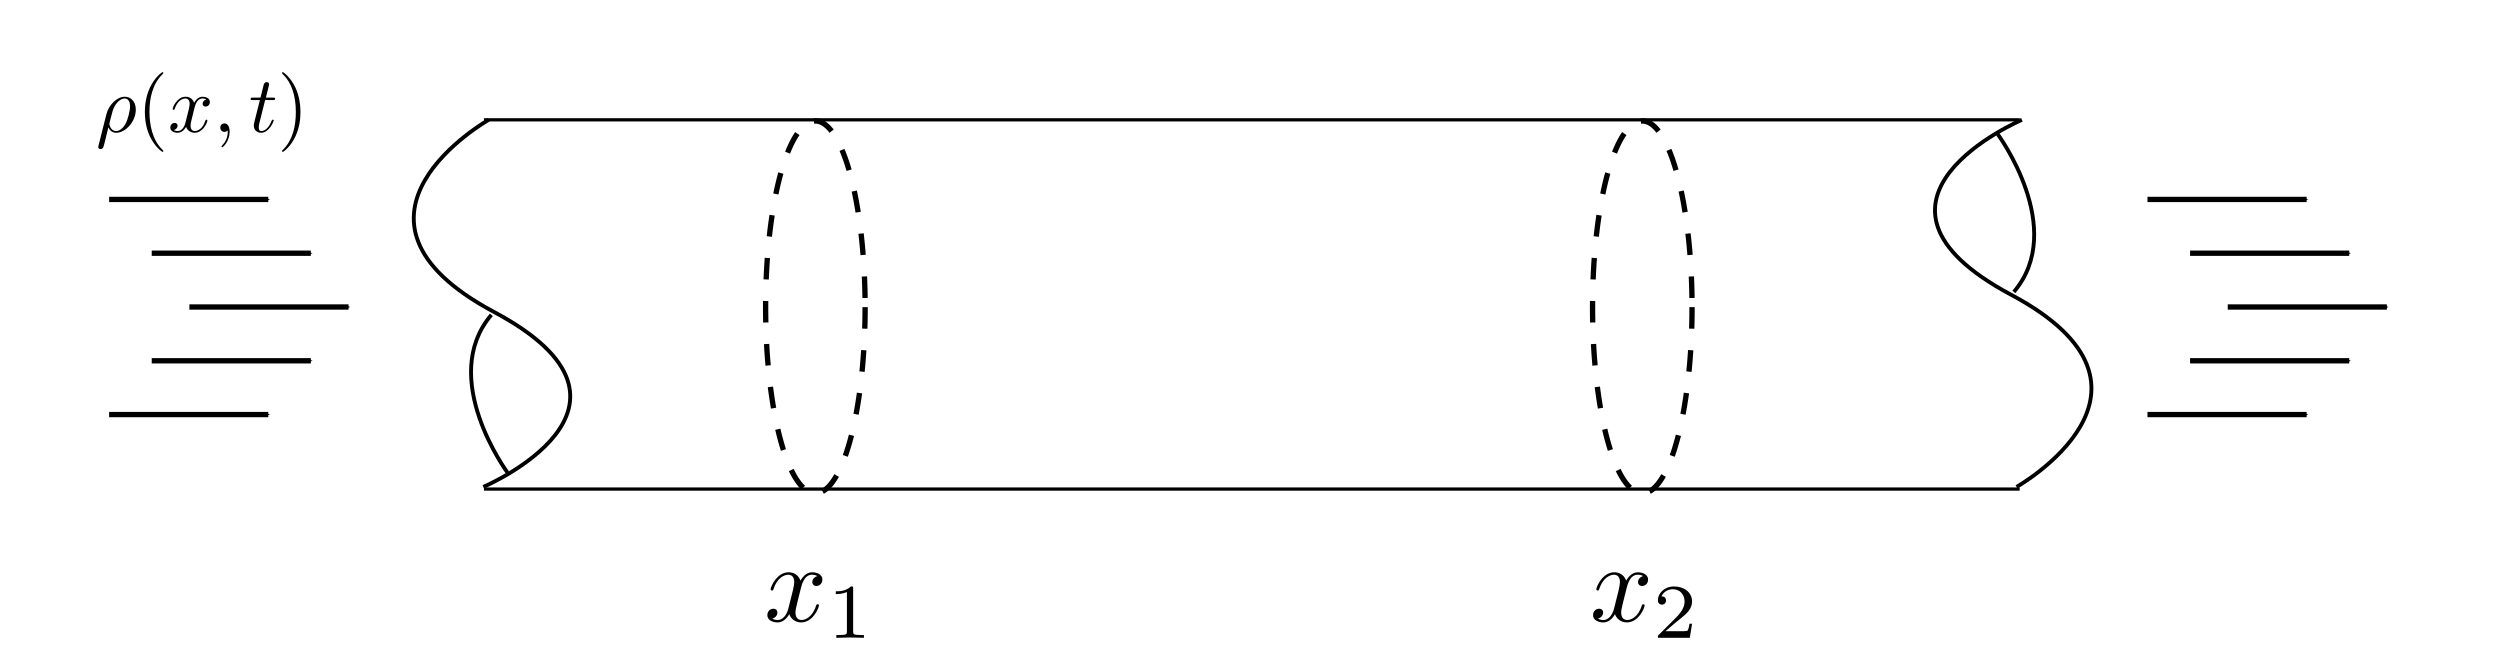 <?xml version="1.0" encoding="UTF-8" standalone="no"?>
<!-- Created with Inkscape (http://www.inkscape.org/) -->

<svg
   xmlns:ns0="http://www.iki.fi/pav/software/textext/"
   xmlns:dc="http://purl.org/dc/elements/1.1/"
   xmlns:cc="http://creativecommons.org/ns#"
   xmlns:rdf="http://www.w3.org/1999/02/22-rdf-syntax-ns#"
   xmlns:svg="http://www.w3.org/2000/svg"
   xmlns="http://www.w3.org/2000/svg"
   xmlns:xlink="http://www.w3.org/1999/xlink"
   xmlns:sodipodi="http://sodipodi.sourceforge.net/DTD/sodipodi-0.dtd"
   xmlns:inkscape="http://www.inkscape.org/namespaces/inkscape"
   width="469.616"
   height="125.733"
   id="svg2"
   version="1.1"
   inkscape:version="0.48.5 r10040"
   sodipodi:docname="pipe1.svg"
   inkscape:export-filename="/home/gil/barbagroup/numerical-mooc/lessons/03_wave/figures/pipe1.png"
   inkscape:export-xdpi="179.66588"
   inkscape:export-ydpi="179.66588">
  <sodipodi:namedview
     id="base"
     pagecolor="#ffffff"
     bordercolor="#666666"
     borderopacity="1.0"
     inkscape:pageopacity="0.0"
     inkscape:pageshadow="2"
     inkscape:zoom="1.979899"
     inkscape:cx="231.94005"
     inkscape:cy="59.805171"
     inkscape:document-units="px"
     inkscape:current-layer="layer1"
     showgrid="false"
     inkscape:window-width="1358"
     inkscape:window-height="746"
     inkscape:window-x="0"
     inkscape:window-y="14"
     inkscape:window-maximized="0"
     fit-margin-top="20"
     fit-margin-left="20"
     fit-margin-right="20"
     fit-margin-bottom="20" />
  <defs
     id="defs4">
    <marker
       inkscape:stockid="Arrow1Mend"
       orient="auto"
       refY="0"
       refX="0"
       id="Arrow1Mend"
       style="overflow:visible">
      <path
         id="path3894"
         d="M 0,0 5,-5 -12.5,0 5,5 0,0 z"
         style="fill-rule:evenodd;stroke:#000000;stroke-width:1pt"
         transform="matrix(-0.4,0,0,-0.4,-4,0)"
         inkscape:connector-curvature="0" />
    </marker>
    <marker
       inkscape:stockid="Arrow1Lend"
       orient="auto"
       refY="0"
       refX="0"
       id="Arrow1Lend"
       style="overflow:visible">
      <path
         id="path3888"
         d="M 0,0 5,-5 -12.5,0 5,5 0,0 z"
         style="fill-rule:evenodd;stroke:#000000;stroke-width:1pt"
         transform="matrix(-0.8,0,0,-0.8,-10,0)"
         inkscape:connector-curvature="0" />
    </marker>
    <marker
       inkscape:stockid="Arrow1Mend"
       orient="auto"
       refY="0"
       refX="0"
       id="Arrow1Mend-7"
       style="overflow:visible">
      <path
         inkscape:connector-curvature="0"
         id="path3894-6"
         d="M 0,0 5,-5 -12.5,0 5,5 0,0 z"
         style="fill-rule:evenodd;stroke:#000000;stroke-width:1pt"
         transform="matrix(-0.4,0,0,-0.4,-4,0)" />
    </marker>
    <marker
       inkscape:stockid="Arrow1Mend"
       orient="auto"
       refY="0"
       refX="0"
       id="Arrow1Mend-9"
       style="overflow:visible">
      <path
         inkscape:connector-curvature="0"
         id="path3894-0"
         d="M 0,0 5,-5 -12.5,0 5,5 0,0 z"
         style="fill-rule:evenodd;stroke:#000000;stroke-width:1pt"
         transform="matrix(-0.4,0,0,-0.4,-4,0)" />
    </marker>
    <marker
       inkscape:stockid="Arrow1Mend"
       orient="auto"
       refY="0"
       refX="0"
       id="Arrow1Mend-5"
       style="overflow:visible">
      <path
         inkscape:connector-curvature="0"
         id="path3894-4"
         d="M 0,0 5,-5 -12.5,0 5,5 0,0 z"
         style="fill-rule:evenodd;stroke:#000000;stroke-width:1pt"
         transform="matrix(-0.4,0,0,-0.4,-4,0)" />
    </marker>
    <marker
       inkscape:stockid="Arrow1Mend"
       orient="auto"
       refY="0"
       refX="0"
       id="Arrow1Mend-3"
       style="overflow:visible">
      <path
         inkscape:connector-curvature="0"
         id="path3894-2"
         d="M 0,0 5,-5 -12.5,0 5,5 0,0 z"
         style="fill-rule:evenodd;stroke:#000000;stroke-width:1pt"
         transform="matrix(-0.4,0,0,-0.4,-4,0)" />
    </marker>
    <marker
       inkscape:stockid="Arrow1Mend"
       orient="auto"
       refY="0"
       refX="0"
       id="marker4595"
       style="overflow:visible">
      <path
         inkscape:connector-curvature="0"
         id="path4597"
         d="M 0,0 5,-5 -12.5,0 5,5 0,0 z"
         style="fill-rule:evenodd;stroke:#000000;stroke-width:1pt"
         transform="matrix(-0.4,0,0,-0.4,-4,0)" />
    </marker>
    <marker
       inkscape:stockid="Arrow1Mend"
       orient="auto"
       refY="0"
       refX="0"
       id="marker4599"
       style="overflow:visible">
      <path
         inkscape:connector-curvature="0"
         id="path4601"
         d="M 0,0 5,-5 -12.5,0 5,5 0,0 z"
         style="fill-rule:evenodd;stroke:#000000;stroke-width:1pt"
         transform="matrix(-0.4,0,0,-0.4,-4,0)" />
    </marker>
    <marker
       inkscape:stockid="Arrow1Mend"
       orient="auto"
       refY="0"
       refX="0"
       id="marker4603"
       style="overflow:visible">
      <path
         inkscape:connector-curvature="0"
         id="path4605"
         d="M 0,0 5,-5 -12.5,0 5,5 0,0 z"
         style="fill-rule:evenodd;stroke:#000000;stroke-width:1pt"
         transform="matrix(-0.4,0,0,-0.4,-4,0)" />
    </marker>
    <marker
       inkscape:stockid="Arrow1Mend"
       orient="auto"
       refY="0"
       refX="0"
       id="Arrow1Mend-1"
       style="overflow:visible">
      <path
         id="path3894-45"
         d="M 0,0 5,-5 -12.5,0 5,5 0,0 z"
         style="fill-rule:evenodd;stroke:#000000;stroke-width:1pt"
         transform="matrix(-0.4,0,0,-0.4,-4,0)"
         inkscape:connector-curvature="0" />
    </marker>
    <marker
       inkscape:stockid="Arrow1Mend"
       orient="auto"
       refY="0"
       refX="0"
       id="Arrow1Mend-2"
       style="overflow:visible">
      <path
         id="path3894-29"
         d="M 0,0 5,-5 -12.5,0 5,5 0,0 z"
         style="fill-rule:evenodd;stroke:#000000;stroke-width:1pt"
         transform="matrix(-0.4,0,0,-0.4,-4,0)"
         inkscape:connector-curvature="0" />
    </marker>
    <marker
       inkscape:stockid="Arrow1Mend"
       orient="auto"
       refY="0"
       refX="0"
       id="marker5349"
       style="overflow:visible">
      <path
         id="path5351"
         d="M 0,0 5,-5 -12.5,0 5,5 0,0 z"
         style="fill-rule:evenodd;stroke:#000000;stroke-width:1pt"
         transform="matrix(-0.4,0,0,-0.4,-4,0)"
         inkscape:connector-curvature="0" />
    </marker>
    <marker
       inkscape:stockid="Arrow1Mend"
       orient="auto"
       refY="0"
       refX="0"
       id="marker5353"
       style="overflow:visible">
      <path
         id="path5355"
         d="M 0,0 5,-5 -12.5,0 5,5 0,0 z"
         style="fill-rule:evenodd;stroke:#000000;stroke-width:1pt"
         transform="matrix(-0.4,0,0,-0.4,-4,0)"
         inkscape:connector-curvature="0" />
    </marker>
    <marker
       inkscape:stockid="Arrow1Mend"
       orient="auto"
       refY="0"
       refX="0"
       id="marker5357"
       style="overflow:visible">
      <path
         id="path5359"
         d="M 0,0 5,-5 -12.5,0 5,5 0,0 z"
         style="fill-rule:evenodd;stroke:#000000;stroke-width:1pt"
         transform="matrix(-0.4,0,0,-0.4,-4,0)"
         inkscape:connector-curvature="0" />
    </marker>
    <marker
       inkscape:stockid="Arrow1Mend"
       orient="auto"
       refY="0"
       refX="0"
       id="marker5361"
       style="overflow:visible">
      <path
         id="path5363"
         d="M 0,0 5,-5 -12.5,0 5,5 0,0 z"
         style="fill-rule:evenodd;stroke:#000000;stroke-width:1pt"
         transform="matrix(-0.4,0,0,-0.4,-4,0)"
         inkscape:connector-curvature="0" />
    </marker>
  </defs>
  <g
     id="layer1"
     inkscape:groupmode="layer"
     inkscape:label="Layer 1"
     transform="translate(11.97,-20.773)">
    <path
       inkscape:connector-curvature="0"
       id="path2985"
       d="m 78.94,43.281 288.478,0"
       style="fill:#000000;stroke:#000000;stroke-width:0.609px;stroke-linecap:butt;stroke-linejoin:miter;stroke-opacity:1" />
    <path
       inkscape:connector-curvature="0"
       id="path2985-6"
       d="m 78.94,112.641 288.478,0"
       style="fill:#000000;stroke:#000000;stroke-width:0.609px;stroke-linecap:butt;stroke-linejoin:miter;stroke-opacity:1" />
    <path
       inkscape:connector-curvature="0"
       id="path3777"
       d="m 79.827,43.281 c 0,0 -32.325,18.318 1.01,36.097 33.335,17.779 -2.02,32.864 -2.02,32.864"
       style="fill:none;stroke:#000000;stroke-width:0.73px;stroke-linecap:butt;stroke-linejoin:miter;stroke-opacity:1" />
    <path
       inkscape:connector-curvature="0"
       id="path3783"
       d="m 83.363,109.549 c 0,0 -13.132,-17.779 -3.03,-29.632"
       style="fill:none;stroke:#000000;stroke-width:0.73px;stroke-linecap:butt;stroke-linejoin:miter;stroke-opacity:1" />
    <path
       inkscape:connector-curvature="0"
       id="path3777-9"
       d="m 366.829,112.243 c 0,0 32.325,-18.318 -1.01,-36.097 -33.335,-17.779 2.02,-32.864 2.02,-32.864"
       style="fill:none;stroke:#000000;stroke-width:0.73px;stroke-linecap:butt;stroke-linejoin:miter;stroke-opacity:1" />
    <path
       inkscape:connector-curvature="0"
       id="path3783-7"
       d="m 363.294,45.975 c 0,0 13.132,17.779 3.03,29.632"
       style="fill:none;stroke:#000000;stroke-width:0.73px;stroke-linecap:butt;stroke-linejoin:miter;stroke-opacity:1" />
    <path
       transform="matrix(1,0,0,1.011,7.601,1.841)"
       d="m 142.937,75.797 a 9.344,34.598 0 1 1 -18.688,0 9.344,34.598 0 1 1 18.688,0 z"
       sodipodi:ry="34.597725"
       sodipodi:rx="9.3439112"
       sodipodi:cy="75.797211"
       sodipodi:cx="133.59267"
       id="path3806"
       style="fill:none;stroke:#000000;stroke-width:1;stroke-miterlimit:4;stroke-opacity:1;stroke-dasharray:4, 4;stroke-dashoffset:0"
       sodipodi:type="arc" />
    <path
       transform="matrix(1,0,0,1.011,162.937,1.841)"
       d="m 142.937,75.797 a 9.344,34.598 0 1 1 -18.688,0 9.344,34.598 0 1 1 18.688,0 z"
       sodipodi:ry="34.597725"
       sodipodi:rx="9.3439112"
       sodipodi:cy="75.797211"
       sodipodi:cx="133.59267"
       id="path3806-6"
       style="fill:none;stroke:#000000;stroke-width:1;stroke-miterlimit:4;stroke-opacity:1;stroke-dasharray:4, 4;stroke-dashoffset:0"
       sodipodi:type="arc" />
    <g
       id="g4856"
       ns0:preamble=""
       ns0:text="$x_2$"
       transform="matrix(2.087,0,0,2.087,-179.645,-143.786)">
      <defs
         id="defs4858">
        <g
           id="g4860">
          <symbol
             style="overflow:visible"
             id="textext-2ea038e4-0"
             overflow="visible">
            <path
               inkscape:connector-curvature="0"
               id="path4863"
               d=""
               style="stroke:none" />
          </symbol>
          <symbol
             style="overflow:visible"
             id="textext-2ea038e4-1"
             overflow="visible">
            <path
               inkscape:connector-curvature="0"
               id="path4866"
               d="M 3.328,-3.016 C 3.391,-3.266 3.625,-4.188 4.312,-4.188 c 0.047,0 0.297,0 0.5,0.125 C 4.531,-4 4.344,-3.766 4.344,-3.516 c 0,0.156 0.109,0.344 0.375,0.344 0.219,0 0.531,-0.172 0.531,-0.578 0,-0.516 -0.578,-0.656 -0.922,-0.656 -0.578,0 -0.922,0.531 -1.047,0.75 -0.25,-0.656 -0.781,-0.75 -1.078,-0.75 -1.031,0 -1.609,1.281 -1.609,1.531 0,0.109 0.109,0.109 0.125,0.109 0.078,0 0.109,-0.031 0.125,-0.109 0.344,-1.062 1,-1.312 1.344,-1.312 0.188,0 0.531,0.094 0.531,0.672 0,0.312 -0.172,0.969 -0.531,2.375 -0.156,0.609 -0.516,1.031 -0.953,1.031 -0.062,0 -0.281,0 -0.5,-0.125 0.25,-0.062 0.469,-0.266 0.469,-0.547 0,-0.266 -0.219,-0.344 -0.359,-0.344 -0.312,0 -0.547,0.25 -0.547,0.578 0,0.453 0.484,0.656 0.922,0.656 0.672,0 1.031,-0.703 1.047,-0.75 0.125,0.359 0.484,0.75 1.078,0.75 1.031,0 1.594,-1.281 1.594,-1.531 0,-0.109 -0.078,-0.109 -0.109,-0.109 -0.094,0 -0.109,0.047 -0.141,0.109 -0.328,1.078 -1,1.312 -1.312,1.312 -0.391,0 -0.547,-0.312 -0.547,-0.656 0,-0.219 0.047,-0.438 0.156,-0.875 z"
               style="stroke:none" />
          </symbol>
          <symbol
             style="overflow:visible"
             id="textext-2ea038e4-2"
             overflow="visible">
            <path
               inkscape:connector-curvature="0"
               id="path4869"
               d=""
               style="stroke:none" />
          </symbol>
          <symbol
             style="overflow:visible"
             id="textext-2ea038e4-3"
             overflow="visible">
            <path
               inkscape:connector-curvature="0"
               id="path4872"
               d="m 3.516,-1.266 -0.234,0 c -0.016,0.156 -0.094,0.562 -0.188,0.625 -0.047,0.047 -0.578,0.047 -0.688,0.047 l -1.281,0 c 0.734,-0.641 0.984,-0.844 1.391,-1.172 0.516,-0.406 1,-0.844 1,-1.5 0,-0.844 -0.734,-1.359 -1.625,-1.359 -0.859,0 -1.453,0.609 -1.453,1.25 0,0.344 0.297,0.391 0.375,0.391 0.156,0 0.359,-0.125 0.359,-0.375 0,-0.125 -0.047,-0.375 -0.406,-0.375 C 0.984,-4.219 1.453,-4.375 1.781,-4.375 c 0.703,0 1.062,0.547 1.062,1.109 0,0.609 -0.438,1.078 -0.656,1.328 L 0.516,-0.266 C 0.438,-0.203 0.438,-0.188 0.438,0 l 2.875,0 z"
               style="stroke:none" />
          </symbol>
        </g>
      </defs>
      <g
         id="textext-2ea038e4-4">
        <g
           id="g4875"
           style="fill:#000000;fill-opacity:1">
          <use
             height="1052.362"
             width="744.094"
             id="use4877"
             y="134.765"
             x="223.432"
             xlink:href="#textext-2ea038e4-1" />
        </g>
        <g
           id="g4879"
           style="fill:#000000;fill-opacity:1">
          <use
             height="1052.362"
             width="744.094"
             id="use4881"
             y="136.259"
             x="229.126"
             xlink:href="#textext-2ea038e4-3" />
        </g>
      </g>
    </g>
    <g
       transform="matrix(2.087,0,0,2.087,-334.752,-143.786)"
       ns0:text="$x_1$"
       ns0:preamble=""
       id="g5049">
      <defs
         id="defs5051">
        <g
           id="g5053">
          <symbol
             style="overflow:visible"
             overflow="visible"
             id="textext-2f1ff255-0">
            <path
               inkscape:connector-curvature="0"
               style="stroke:none"
               d=""
               id="path5056" />
          </symbol>
          <symbol
             style="overflow:visible"
             overflow="visible"
             id="textext-2f1ff255-1">
            <path
               inkscape:connector-curvature="0"
               style="stroke:none"
               d="M 3.328,-3.016 C 3.391,-3.266 3.625,-4.188 4.312,-4.188 c 0.047,0 0.297,0 0.5,0.125 C 4.531,-4 4.344,-3.766 4.344,-3.516 c 0,0.156 0.109,0.344 0.375,0.344 0.219,0 0.531,-0.172 0.531,-0.578 0,-0.516 -0.578,-0.656 -0.922,-0.656 -0.578,0 -0.922,0.531 -1.047,0.75 -0.25,-0.656 -0.781,-0.75 -1.078,-0.75 -1.031,0 -1.609,1.281 -1.609,1.531 0,0.109 0.109,0.109 0.125,0.109 0.078,0 0.109,-0.031 0.125,-0.109 0.344,-1.062 1,-1.312 1.344,-1.312 0.188,0 0.531,0.094 0.531,0.672 0,0.312 -0.172,0.969 -0.531,2.375 -0.156,0.609 -0.516,1.031 -0.953,1.031 -0.062,0 -0.281,0 -0.5,-0.125 0.25,-0.062 0.469,-0.266 0.469,-0.547 0,-0.266 -0.219,-0.344 -0.359,-0.344 -0.312,0 -0.547,0.25 -0.547,0.578 0,0.453 0.484,0.656 0.922,0.656 0.672,0 1.031,-0.703 1.047,-0.75 0.125,0.359 0.484,0.75 1.078,0.75 1.031,0 1.594,-1.281 1.594,-1.531 0,-0.109 -0.078,-0.109 -0.109,-0.109 -0.094,0 -0.109,0.047 -0.141,0.109 -0.328,1.078 -1,1.312 -1.312,1.312 -0.391,0 -0.547,-0.312 -0.547,-0.656 0,-0.219 0.047,-0.438 0.156,-0.875 z"
               id="path5059" />
          </symbol>
          <symbol
             style="overflow:visible"
             overflow="visible"
             id="textext-2f1ff255-2">
            <path
               inkscape:connector-curvature="0"
               style="stroke:none"
               d=""
               id="path5062" />
          </symbol>
          <symbol
             style="overflow:visible"
             overflow="visible"
             id="textext-2f1ff255-3">
            <path
               inkscape:connector-curvature="0"
               style="stroke:none"
               d="m 2.328,-4.438 c 0,-0.188 0,-0.188 -0.203,-0.188 -0.453,0.438 -1.078,0.438 -1.359,0.438 l 0,0.25 c 0.156,0 0.625,0 1,-0.188 l 0,3.547 c 0,0.234 0,0.328 -0.688,0.328 l -0.266,0 0,0.25 c 0.125,0 0.984,-0.031 1.234,-0.031 0.219,0 1.094,0.031 1.25,0.031 l 0,-0.25 -0.266,0 c -0.703,0 -0.703,-0.094 -0.703,-0.328 z"
               id="path5065" />
          </symbol>
        </g>
      </defs>
      <g
         id="textext-2f1ff255-4">
        <g
           style="fill:#000000;fill-opacity:1"
           id="g5068">
          <use
             height="1052.362"
             width="744.094"
             xlink:href="#textext-2f1ff255-1"
             x="223.432"
             y="134.765"
             id="use5070" />
        </g>
        <g
           style="fill:#000000;fill-opacity:1"
           id="g5072">
          <use
             height="1052.362"
             width="744.094"
             xlink:href="#textext-2f1ff255-3"
             x="229.126"
             y="136.259"
             id="use5074" />
        </g>
      </g>
    </g>
    <g
       transform="translate(5.357,-8.929)"
       id="g5310">
      <path
         inkscape:connector-curvature="0"
         id="path3879"
         d="m 3.173,67.166 29.893,0"
         style="fill:none;stroke:#000000;stroke-width:1;stroke-linecap:butt;stroke-linejoin:miter;stroke-miterlimit:4;stroke-opacity:1;stroke-dasharray:none;marker-end:url(#Arrow1Mend)" />
      <path
         inkscape:connector-curvature="0"
         id="path3879-3"
         d="m 11.173,77.268 29.893,0"
         style="fill:none;stroke:#000000;stroke-width:1;stroke-linecap:butt;stroke-linejoin:miter;stroke-miterlimit:4;stroke-opacity:1;stroke-dasharray:none;marker-end:url(#Arrow1Mend)" />
      <path
         inkscape:connector-curvature="0"
         id="path3879-9"
         d="m 11.173,97.474 29.893,0"
         style="fill:none;stroke:#000000;stroke-width:1;stroke-linecap:butt;stroke-linejoin:miter;stroke-miterlimit:4;stroke-opacity:1;stroke-dasharray:none;marker-end:url(#Arrow1Mend)" />
      <path
         inkscape:connector-curvature="0"
         id="path3879-8"
         d="m 3.173,107.576 29.893,0"
         style="fill:none;stroke:#000000;stroke-width:1;stroke-linecap:butt;stroke-linejoin:miter;stroke-miterlimit:4;stroke-opacity:1;stroke-dasharray:none;marker-end:url(#Arrow1Mend)" />
      <path
         inkscape:connector-curvature="0"
         id="path3879-3-8"
         d="m 18.25,87.371 29.893,0"
         style="fill:none;stroke:#000000;stroke-width:1;stroke-linecap:butt;stroke-linejoin:miter;stroke-miterlimit:4;stroke-opacity:1;stroke-dasharray:none;marker-end:url(#Arrow1Mend)" />
    </g>
    <g
       transform="translate(388.253,-8.929)"
       id="g5310-7">
      <path
         inkscape:connector-curvature="0"
         id="path3879-5"
         d="m 3.173,67.166 29.893,0"
         style="fill:none;stroke:#000000;stroke-width:1;stroke-linecap:butt;stroke-linejoin:miter;stroke-miterlimit:4;stroke-opacity:1;stroke-dasharray:none;marker-end:url(#Arrow1Mend)" />
      <path
         inkscape:connector-curvature="0"
         id="path3879-3-9"
         d="m 11.173,77.268 29.893,0"
         style="fill:none;stroke:#000000;stroke-width:1;stroke-linecap:butt;stroke-linejoin:miter;stroke-miterlimit:4;stroke-opacity:1;stroke-dasharray:none;marker-end:url(#Arrow1Mend)" />
      <path
         inkscape:connector-curvature="0"
         id="path3879-9-1"
         d="m 11.173,97.474 29.893,0"
         style="fill:none;stroke:#000000;stroke-width:1;stroke-linecap:butt;stroke-linejoin:miter;stroke-miterlimit:4;stroke-opacity:1;stroke-dasharray:none;marker-end:url(#Arrow1Mend)" />
      <path
         inkscape:connector-curvature="0"
         id="path3879-8-1"
         d="m 3.173,107.576 29.893,0"
         style="fill:none;stroke:#000000;stroke-width:1;stroke-linecap:butt;stroke-linejoin:miter;stroke-miterlimit:4;stroke-opacity:1;stroke-dasharray:none;marker-end:url(#Arrow1Mend)" />
      <path
         inkscape:connector-curvature="0"
         id="path3879-3-8-8"
         d="m 18.25,87.371 29.893,0"
         style="fill:none;stroke:#000000;stroke-width:1;stroke-linecap:butt;stroke-linejoin:miter;stroke-miterlimit:4;stroke-opacity:1;stroke-dasharray:none;marker-end:url(#Arrow1Mend)" />
    </g>
    <g
       id="g5506"
       ns0:preamble=""
       ns0:text="$\\rho(x, t)$"
       transform="matrix(1.5,0,0,1.5,-329.109,-156.596)">
      <defs
         id="defs5508">
        <g
           id="g5510">
          <symbol
             id="textext-9a361857-0"
             overflow="visible"
             style="overflow:visible">
            <path
               id="path5513"
               d=""
               style="stroke:none"
               inkscape:connector-curvature="0" />
          </symbol>
          <symbol
             id="textext-9a361857-1"
             overflow="visible"
             style="overflow:visible">
            <path
               id="path5516"
               d="m 0.328,1.719 c -0.031,0.125 -0.031,0.141 -0.031,0.172 0,0.141 0.109,0.266 0.281,0.266 0.203,0 0.328,-0.188 0.344,-0.219 0.062,-0.078 0.375,-1.422 0.641,-2.5 0.203,0.406 0.516,0.672 0.984,0.672 C 3.719,0.109 5,-1.297 5,-2.781 c 0,-1.062 -0.656,-1.625 -1.375,-1.625 -0.969,0 -2.016,1 -2.312,2.219 z m 2.219,-1.828 C 1.844,-0.109 1.688,-0.906 1.688,-1 c 0,-0.031 0.047,-0.234 0.078,-0.359 0.281,-1.125 0.375,-1.484 0.594,-1.875 0.438,-0.734 0.938,-0.953 1.234,-0.953 0.375,0 0.688,0.297 0.688,0.984 0,0.547 -0.281,1.656 -0.547,2.141 -0.328,0.641 -0.812,0.953 -1.188,0.953 z"
               style="stroke:none"
               inkscape:connector-curvature="0" />
          </symbol>
          <symbol
             id="textext-9a361857-2"
             overflow="visible"
             style="overflow:visible">
            <path
               id="path5519"
               d="M 3.328,-3.016 C 3.391,-3.266 3.625,-4.188 4.312,-4.188 c 0.047,0 0.297,0 0.5,0.125 C 4.531,-4 4.344,-3.766 4.344,-3.516 c 0,0.156 0.109,0.344 0.375,0.344 0.219,0 0.531,-0.172 0.531,-0.578 0,-0.516 -0.578,-0.656 -0.922,-0.656 -0.578,0 -0.922,0.531 -1.047,0.75 -0.25,-0.656 -0.781,-0.75 -1.078,-0.75 -1.031,0 -1.609,1.281 -1.609,1.531 0,0.109 0.109,0.109 0.125,0.109 0.078,0 0.109,-0.031 0.125,-0.109 0.344,-1.062 1,-1.312 1.344,-1.312 0.188,0 0.531,0.094 0.531,0.672 0,0.312 -0.172,0.969 -0.531,2.375 -0.156,0.609 -0.516,1.031 -0.953,1.031 -0.062,0 -0.281,0 -0.5,-0.125 0.25,-0.062 0.469,-0.266 0.469,-0.547 0,-0.266 -0.219,-0.344 -0.359,-0.344 -0.312,0 -0.547,0.25 -0.547,0.578 0,0.453 0.484,0.656 0.922,0.656 0.672,0 1.031,-0.703 1.047,-0.75 0.125,0.359 0.484,0.75 1.078,0.75 1.031,0 1.594,-1.281 1.594,-1.531 0,-0.109 -0.078,-0.109 -0.109,-0.109 -0.094,0 -0.109,0.047 -0.141,0.109 -0.328,1.078 -1,1.312 -1.312,1.312 -0.391,0 -0.547,-0.312 -0.547,-0.656 0,-0.219 0.047,-0.438 0.156,-0.875 z"
               style="stroke:none"
               inkscape:connector-curvature="0" />
          </symbol>
          <symbol
             id="textext-9a361857-3"
             overflow="visible"
             style="overflow:visible">
            <path
               id="path5522"
               d="m 2.031,-0.016 c 0,-0.656 -0.25,-1.047 -0.641,-1.047 -0.328,0 -0.531,0.25 -0.531,0.531 C 0.859,-0.266 1.062,0 1.391,0 1.5,0 1.641,-0.047 1.734,-0.125 1.766,-0.156 1.781,-0.156 1.781,-0.156 c 0.016,0 0.016,0 0.016,0.141 0,0.75 -0.344,1.344 -0.672,1.672 -0.109,0.109 -0.109,0.125 -0.109,0.156 0,0.078 0.047,0.109 0.094,0.109 0.109,0 0.922,-0.766 0.922,-1.938 z"
               style="stroke:none"
               inkscape:connector-curvature="0" />
          </symbol>
          <symbol
             id="textext-9a361857-4"
             overflow="visible"
             style="overflow:visible">
            <path
               id="path5525"
               d="m 2.047,-3.984 0.938,0 c 0.203,0 0.312,0 0.312,-0.203 0,-0.109 -0.109,-0.109 -0.281,-0.109 l -0.875,0 C 2.5,-5.719 2.547,-5.906 2.547,-5.969 c 0,-0.172 -0.125,-0.266 -0.297,-0.266 -0.031,0 -0.312,0 -0.391,0.359 l -0.391,1.578 -0.938,0 c -0.203,0 -0.297,0 -0.297,0.188 0,0.125 0.078,0.125 0.281,0.125 l 0.875,0 C 0.672,-1.156 0.625,-0.984 0.625,-0.812 0.625,-0.266 1,0.109 1.547,0.109 2.562,0.109 3.125,-1.344 3.125,-1.422 3.125,-1.531 3.047,-1.531 3.016,-1.531 2.922,-1.531 2.906,-1.5 2.859,-1.391 2.438,-0.344 1.906,-0.109 1.562,-0.109 c -0.203,0 -0.312,-0.125 -0.312,-0.453 0,-0.25 0.031,-0.312 0.062,-0.484 z"
               style="stroke:none"
               inkscape:connector-curvature="0" />
          </symbol>
          <symbol
             id="textext-9a361857-5"
             overflow="visible"
             style="overflow:visible">
            <path
               id="path5528"
               d=""
               style="stroke:none"
               inkscape:connector-curvature="0" />
          </symbol>
          <symbol
             id="textext-9a361857-6"
             overflow="visible"
             style="overflow:visible">
            <path
               id="path5531"
               d="m 3.297,2.391 c 0,-0.031 0,-0.047 -0.172,-0.219 C 1.891,0.922 1.562,-0.969 1.562,-2.5 c 0,-1.734 0.375,-3.469 1.609,-4.703 0.125,-0.125 0.125,-0.141 0.125,-0.172 0,-0.078 -0.031,-0.109 -0.094,-0.109 -0.109,0 -1,0.688 -1.594,1.953 -0.5,1.094 -0.625,2.203 -0.625,3.031 0,0.781 0.109,1.984 0.656,3.125 C 2.25,1.844 3.094,2.5 3.203,2.5 c 0.062,0 0.094,-0.031 0.094,-0.109 z"
               style="stroke:none"
               inkscape:connector-curvature="0" />
          </symbol>
          <symbol
             id="textext-9a361857-7"
             overflow="visible"
             style="overflow:visible">
            <path
               id="path5534"
               d="m 2.875,-2.5 c 0,-0.766 -0.109,-1.969 -0.656,-3.109 -0.594,-1.219 -1.453,-1.875 -1.547,-1.875 -0.062,0 -0.109,0.047 -0.109,0.109 0,0.031 0,0.047 0.188,0.234 0.984,0.984 1.547,2.562 1.547,4.641 0,1.719 -0.359,3.469 -1.594,4.719 C 0.562,2.344 0.562,2.359 0.562,2.391 0.562,2.453 0.609,2.5 0.672,2.5 0.766,2.5 1.672,1.812 2.25,0.547 2.766,-0.547 2.875,-1.656 2.875,-2.5 z"
               style="stroke:none"
               inkscape:connector-curvature="0" />
          </symbol>
        </g>
      </defs>
      <g
         id="textext-9a361857-8">
        <g
           id="g5537"
           style="fill:#000000;fill-opacity:1">
          <use
             id="use5539"
             y="134.765"
             x="223.432"
             xlink:href="#textext-9a361857-1"
             width="744.094"
             height="1052.362" />
        </g>
        <g
           id="g5541"
           style="fill:#000000;fill-opacity:1">
          <use
             id="use5543"
             y="134.765"
             x="228.583"
             xlink:href="#textext-9a361857-6"
             width="744.094"
             height="1052.362" />
        </g>
        <g
           id="g5545"
           style="fill:#000000;fill-opacity:1">
          <use
             id="use5547"
             y="134.765"
             x="232.457"
             xlink:href="#textext-9a361857-2"
             width="744.094"
             height="1052.362" />
          <use
             id="use5549"
             y="134.765"
             x="238.151"
             xlink:href="#textext-9a361857-3"
             width="744.094"
             height="1052.362" />
        </g>
        <g
           id="g5551"
           style="fill:#000000;fill-opacity:1">
          <use
             id="use5553"
             y="134.765"
             x="242.582"
             xlink:href="#textext-9a361857-4"
             width="744.094"
             height="1052.362" />
        </g>
        <g
           id="g5555"
           style="fill:#000000;fill-opacity:1">
          <use
             id="use5557"
             y="134.765"
             x="246.177"
             xlink:href="#textext-9a361857-7"
             width="744.094"
             height="1052.362" />
        </g>
      </g>
    </g>
  </g>
</svg>
